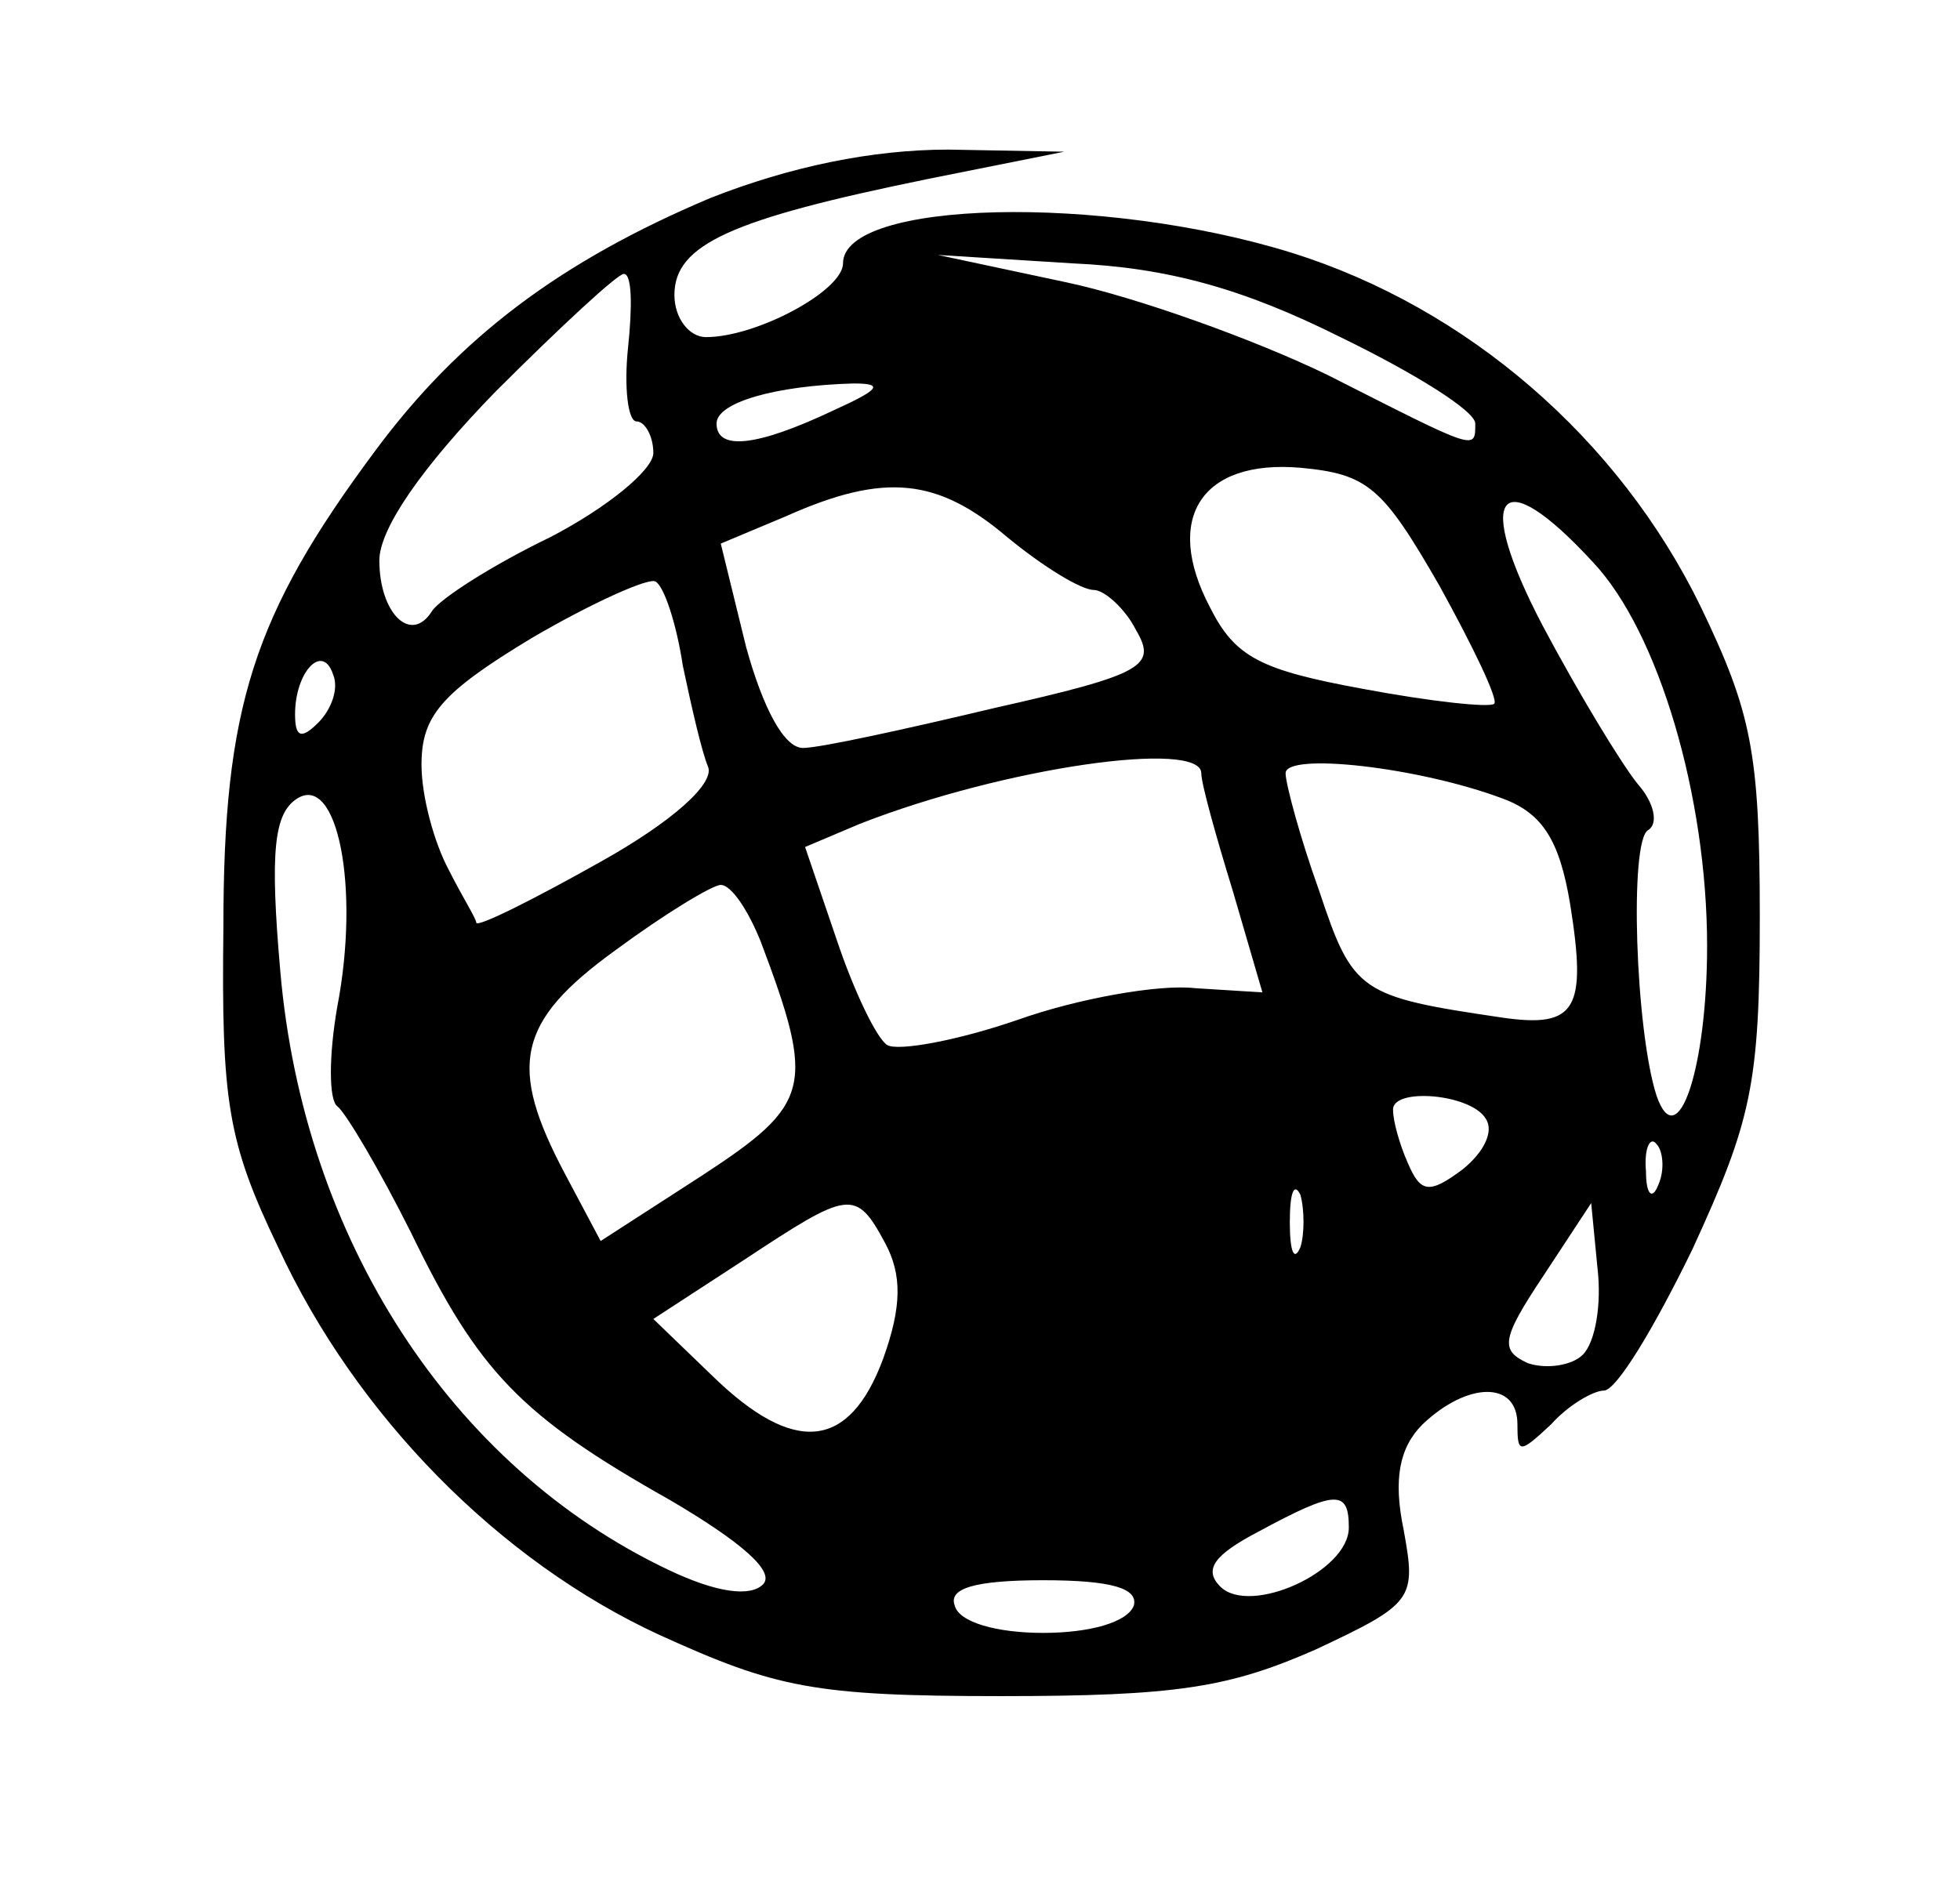 <?xml version="1.0" standalone="no"?>
<!DOCTYPE svg PUBLIC "-//W3C//DTD SVG 20010904//EN"
 "http://www.w3.org/TR/2001/REC-SVG-20010904/DTD/svg10.dtd">
<svg version="1.0" xmlns="http://www.w3.org/2000/svg"
 width="93pt" height="90pt" viewBox="0 0 93 90"
 preserveAspectRatio="xMidYMid meet">

<g transform="translate(0,90) scale(0.1,-0.1)"
fill="#000000" stroke="none">
<path d="M337 806 c-71 -30 -119 -66 -159 -120 -58 -78 -72 -122 -72 -226 -1
-83 2 -102 26 -152 37 -80 105 -149 181 -184 55 -25 73 -29 162 -29 83 0 108
4 149 22 47 22 48 24 42 57 -5 24 -2 39 9 50 21 20 45 21 45 0 0 -14 1 -14 16
0 8 9 20 16 25 16 6 0 24 30 42 67 28 61 32 78 32 158 0 78 -4 97 -28 147 -39
80 -111 142 -194 168 -90 28 -213 25 -213 -5 0 -13 -41 -35 -65 -35 -8 0 -15
9 -15 20 0 24 27 36 120 55 l65 13 -55 1 c-36 0 -75 -8 -113 -23z m299 -66
c35 -17 64 -35 64 -41 0 -13 1 -13 -70 23 -35 17 -91 37 -124 44 l-61 13 64
-4 c45 -2 81 -12 127 -35z m-338 -5 c-2 -19 0 -35 4 -35 4 0 8 -7 8 -15 0 -8
-22 -26 -49 -40 -27 -13 -52 -29 -56 -35 -10 -16 -25 -1 -25 24 0 15 20 44 55
80 31 31 58 56 61 56 4 0 4 -16 2 -35z m97 -30 c-36 -17 -55 -19 -55 -6 0 10
28 18 65 19 15 0 12 -3 -10 -13z m288 -83 c16 -29 28 -54 26 -56 -2 -2 -30 1
-62 7 -49 9 -61 15 -73 39 -22 42 -4 70 43 66 32 -3 39 -9 66 -56z m-205 23
c17 -14 35 -25 41 -25 5 0 15 -9 20 -19 10 -17 4 -21 -67 -37 -42 -10 -83 -19
-91 -19 -9 0 -19 19 -27 48 l-12 49 31 13 c47 21 72 18 105 -10z m278 -12 c31
-33 54 -111 54 -182 0 -58 -14 -100 -24 -71 -10 31 -13 121 -4 126 5 3 3 13
-5 22 -8 10 -28 43 -45 75 -33 63 -21 79 24 30z m-432 -49 c4 -19 9 -41 12
-48 3 -8 -17 -26 -51 -45 -32 -18 -58 -31 -59 -29 0 2 -7 13 -13 25 -7 13 -13
35 -13 50 0 23 9 34 52 60 29 17 56 29 59 27 4 -2 10 -20 13 -40z m-173 -27
c-8 -8 -11 -7 -11 4 0 20 13 34 18 19 3 -7 -1 -17 -7 -23z m419 -24 c0 -5 7
-30 15 -56 l14 -48 -32 2 c-17 2 -56 -5 -84 -15 -29 -10 -57 -15 -62 -12 -5 3
-16 26 -24 50 l-15 44 26 11 c69 27 162 40 162 24z m143 -12 c19 -7 27 -20 32
-50 8 -50 3 -59 -32 -54 -68 10 -71 12 -87 60 -9 25 -16 51 -16 56 0 10 63 3
103 -12z m-553 -99 c-4 -23 -4 -44 0 -47 4 -3 20 -30 35 -60 32 -66 52 -87
123 -127 34 -20 50 -34 44 -40 -6 -6 -22 -4 -45 7 -103 49 -173 157 -184 284
-5 57 -3 75 8 82 19 12 30 -42 19 -99z m201 31 c26 -69 24 -77 -28 -111 l-48
-31 -17 32 c-27 51 -23 72 24 106 23 17 46 31 50 31 5 0 13 -12 19 -27z m344
-84 c4 -6 -1 -16 -11 -24 -16 -12 -20 -11 -26 3 -4 9 -7 20 -7 25 -1 11 37 8
44 -4z m82 -31 c-3 -8 -6 -5 -6 6 -1 11 2 17 5 13 3 -3 4 -12 1 -19z m-170
-30 c-3 -7 -5 -2 -5 12 0 14 2 19 5 13 2 -7 2 -19 0 -25z m-197 2 c8 -15 8
-30 -1 -55 -16 -43 -42 -46 -81 -8 l-28 27 43 28 c50 33 53 34 67 8z m331 -53
c-5 -5 -17 -7 -26 -4 -13 6 -13 11 7 41 l23 35 3 -31 c2 -17 -1 -35 -7 -41z
m-111 -82 c0 -21 -47 -42 -61 -28 -8 8 -3 15 18 26 37 20 43 20 43 2z m-102
-37 c-3 -8 -21 -13 -43 -13 -22 0 -40 5 -42 13 -3 8 9 12 42 12 33 0 45 -4 43
-12z"/>
</g>
</svg>
